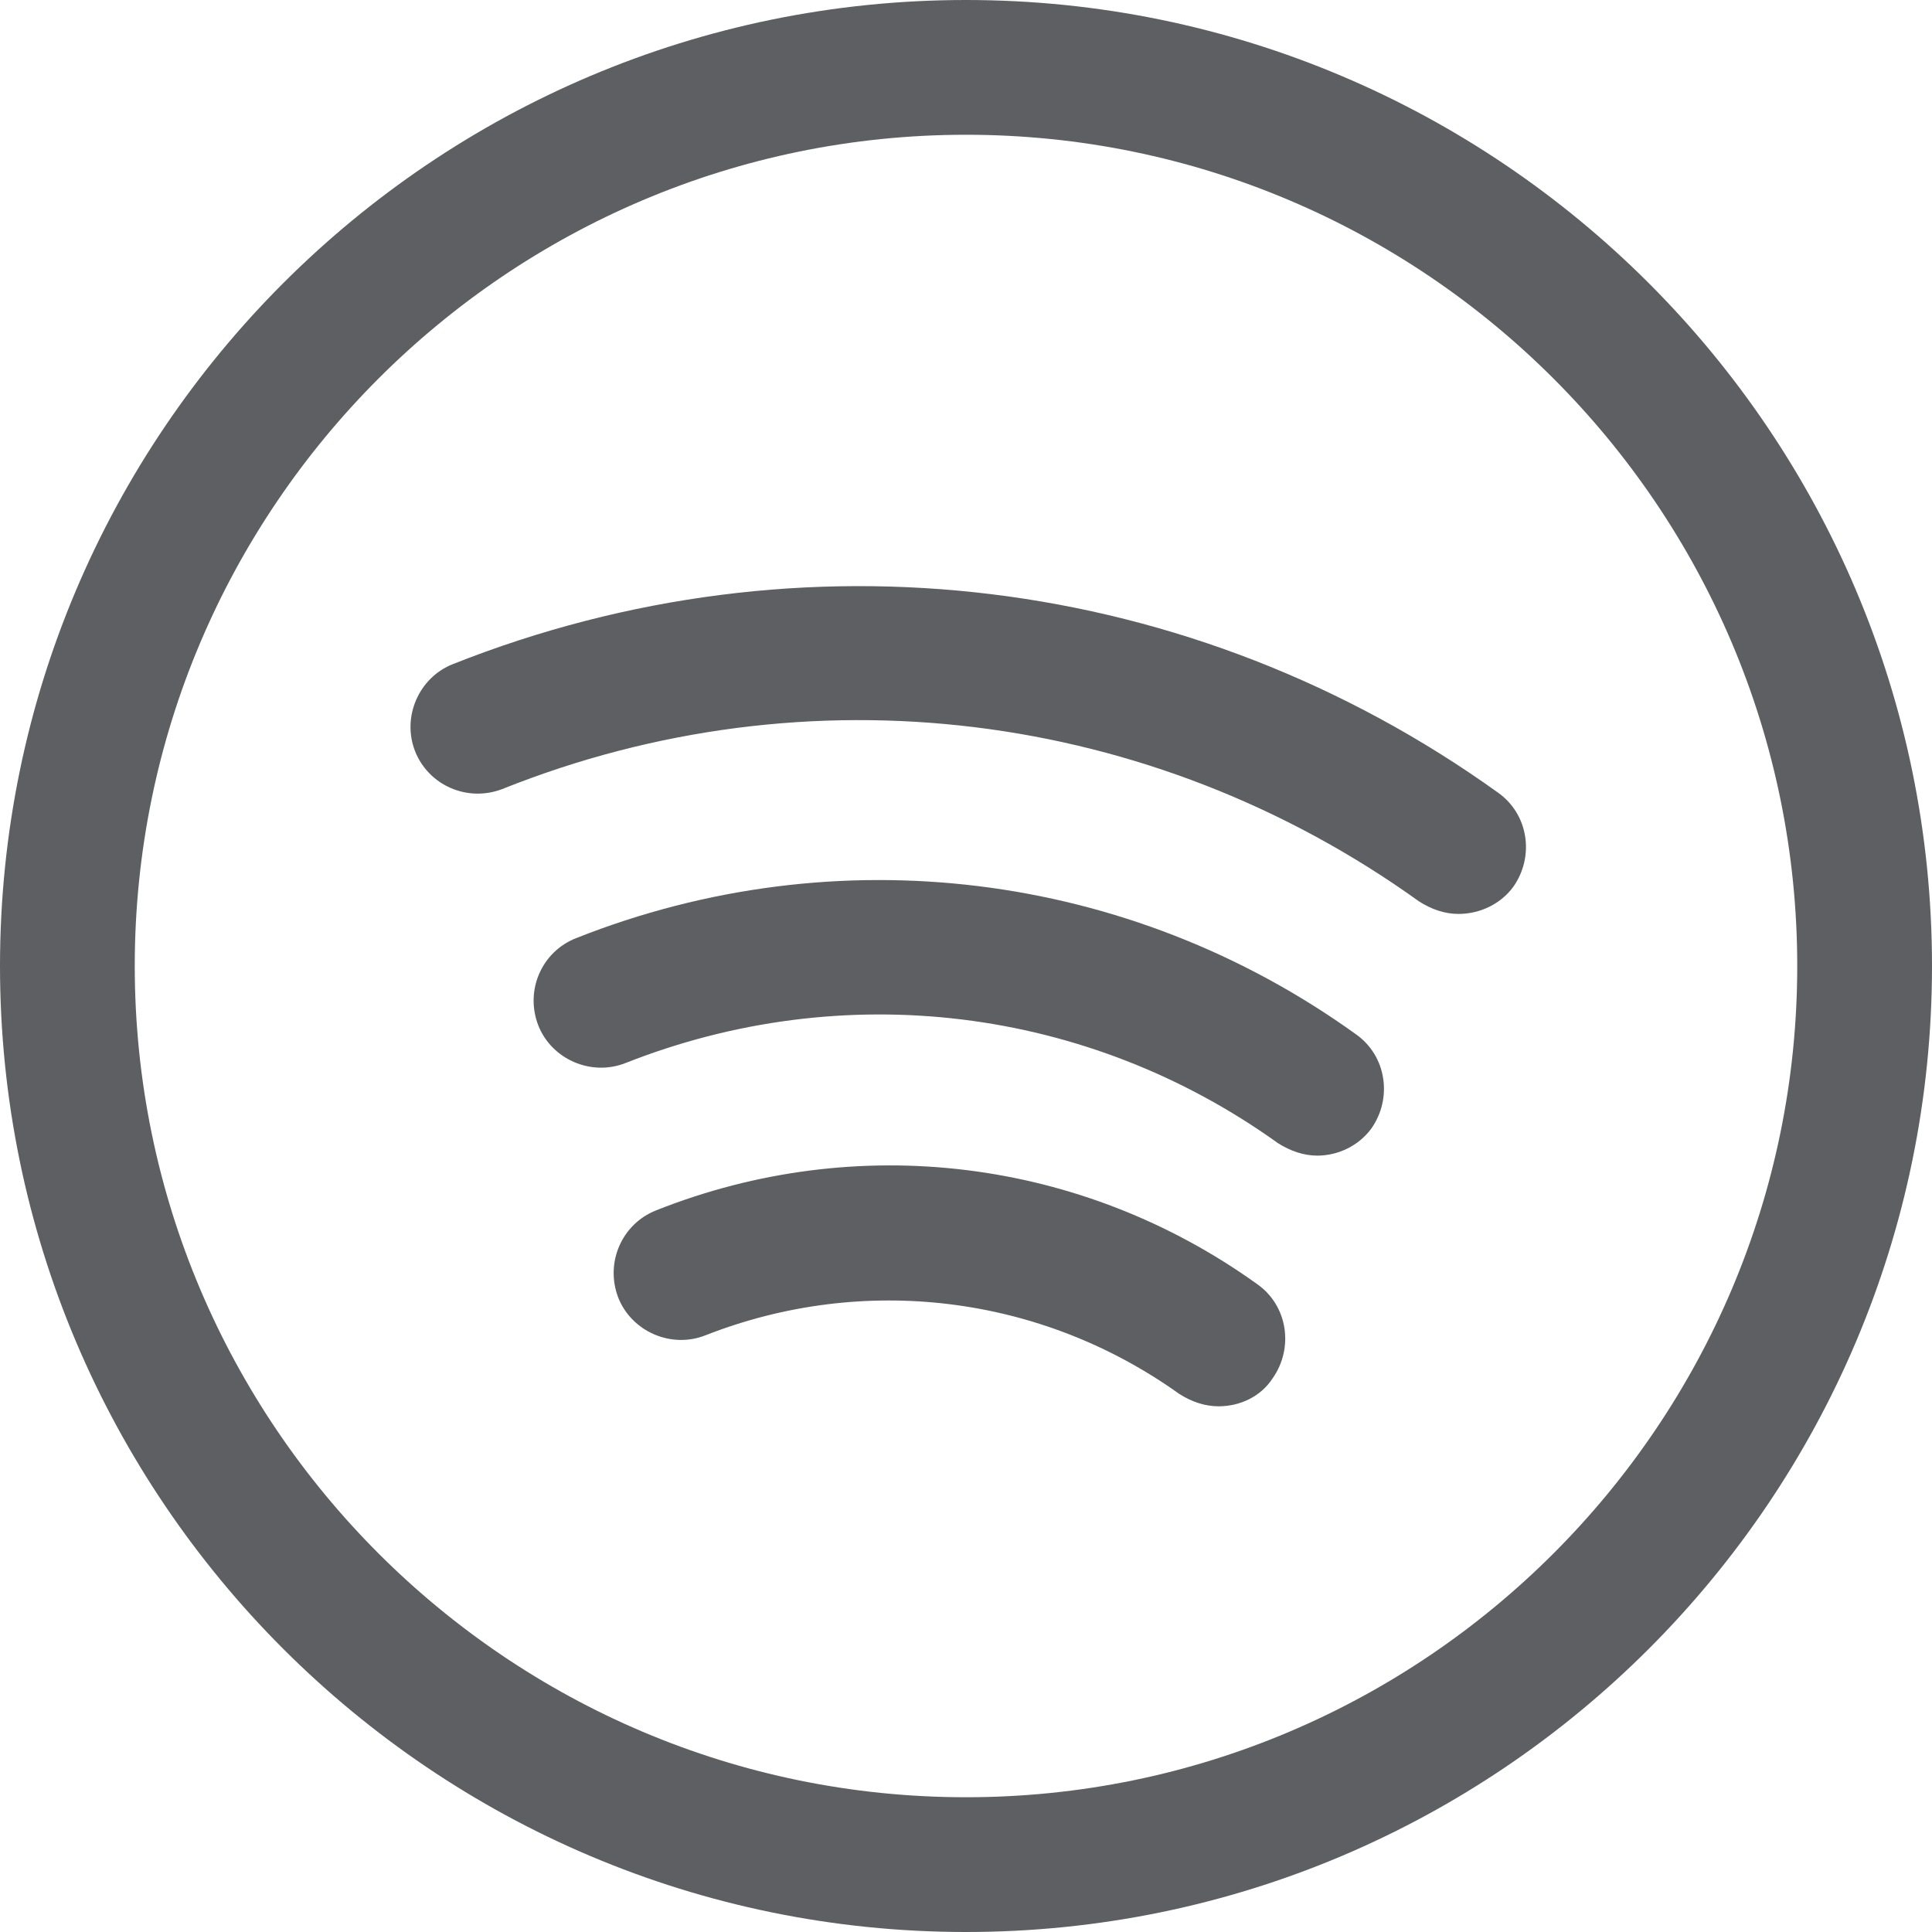 <svg width="20" height="20" viewBox="0 0 20 20" fill="none" xmlns="http://www.w3.org/2000/svg">
<path d="M10 20C4.484 20 0 15.516 0 10C0 4.484 4.484 0 10 0C15.516 0 20 4.484 20 10C20 15.516 15.516 20 10 20ZM10 1.395C5.256 1.395 1.395 5.256 1.395 10C1.395 14.744 5.256 18.605 10 18.605C14.744 18.605 18.605 14.744 18.605 10C18.605 5.256 14.744 1.395 10 1.395Z" fill="#5E5F63"/>
<path d="M15.097 9.461C14.958 9.461 14.818 9.414 14.688 9.33C11.916 7.34 8.363 6.902 5.2 8.168C4.837 8.307 4.437 8.13 4.297 7.777C4.158 7.423 4.335 7.014 4.688 6.875C8.297 5.442 12.344 5.935 15.507 8.205C15.823 8.428 15.888 8.865 15.665 9.181C15.535 9.358 15.321 9.461 15.097 9.461Z" fill="#5E5F63"/>
<path d="M13.637 11.963C13.498 11.963 13.358 11.916 13.228 11.833C11.256 10.419 8.735 10.112 6.474 11.005C6.121 11.144 5.711 10.968 5.572 10.614C5.432 10.251 5.609 9.851 5.963 9.712C8.66 8.642 11.684 9.014 14.037 10.707C14.353 10.93 14.418 11.368 14.195 11.684C14.065 11.861 13.851 11.963 13.637 11.963Z" fill="#5E5F63"/>
<path d="M12.614 14.558C12.475 14.558 12.335 14.512 12.205 14.428C10.773 13.405 8.94 13.181 7.303 13.823C6.949 13.963 6.54 13.786 6.4 13.433C6.261 13.07 6.438 12.67 6.791 12.53C8.875 11.702 11.2 11.991 13.014 13.293C13.331 13.516 13.396 13.954 13.173 14.27C13.052 14.456 12.838 14.558 12.614 14.558Z" fill="#5E5F63"/>
</svg>
